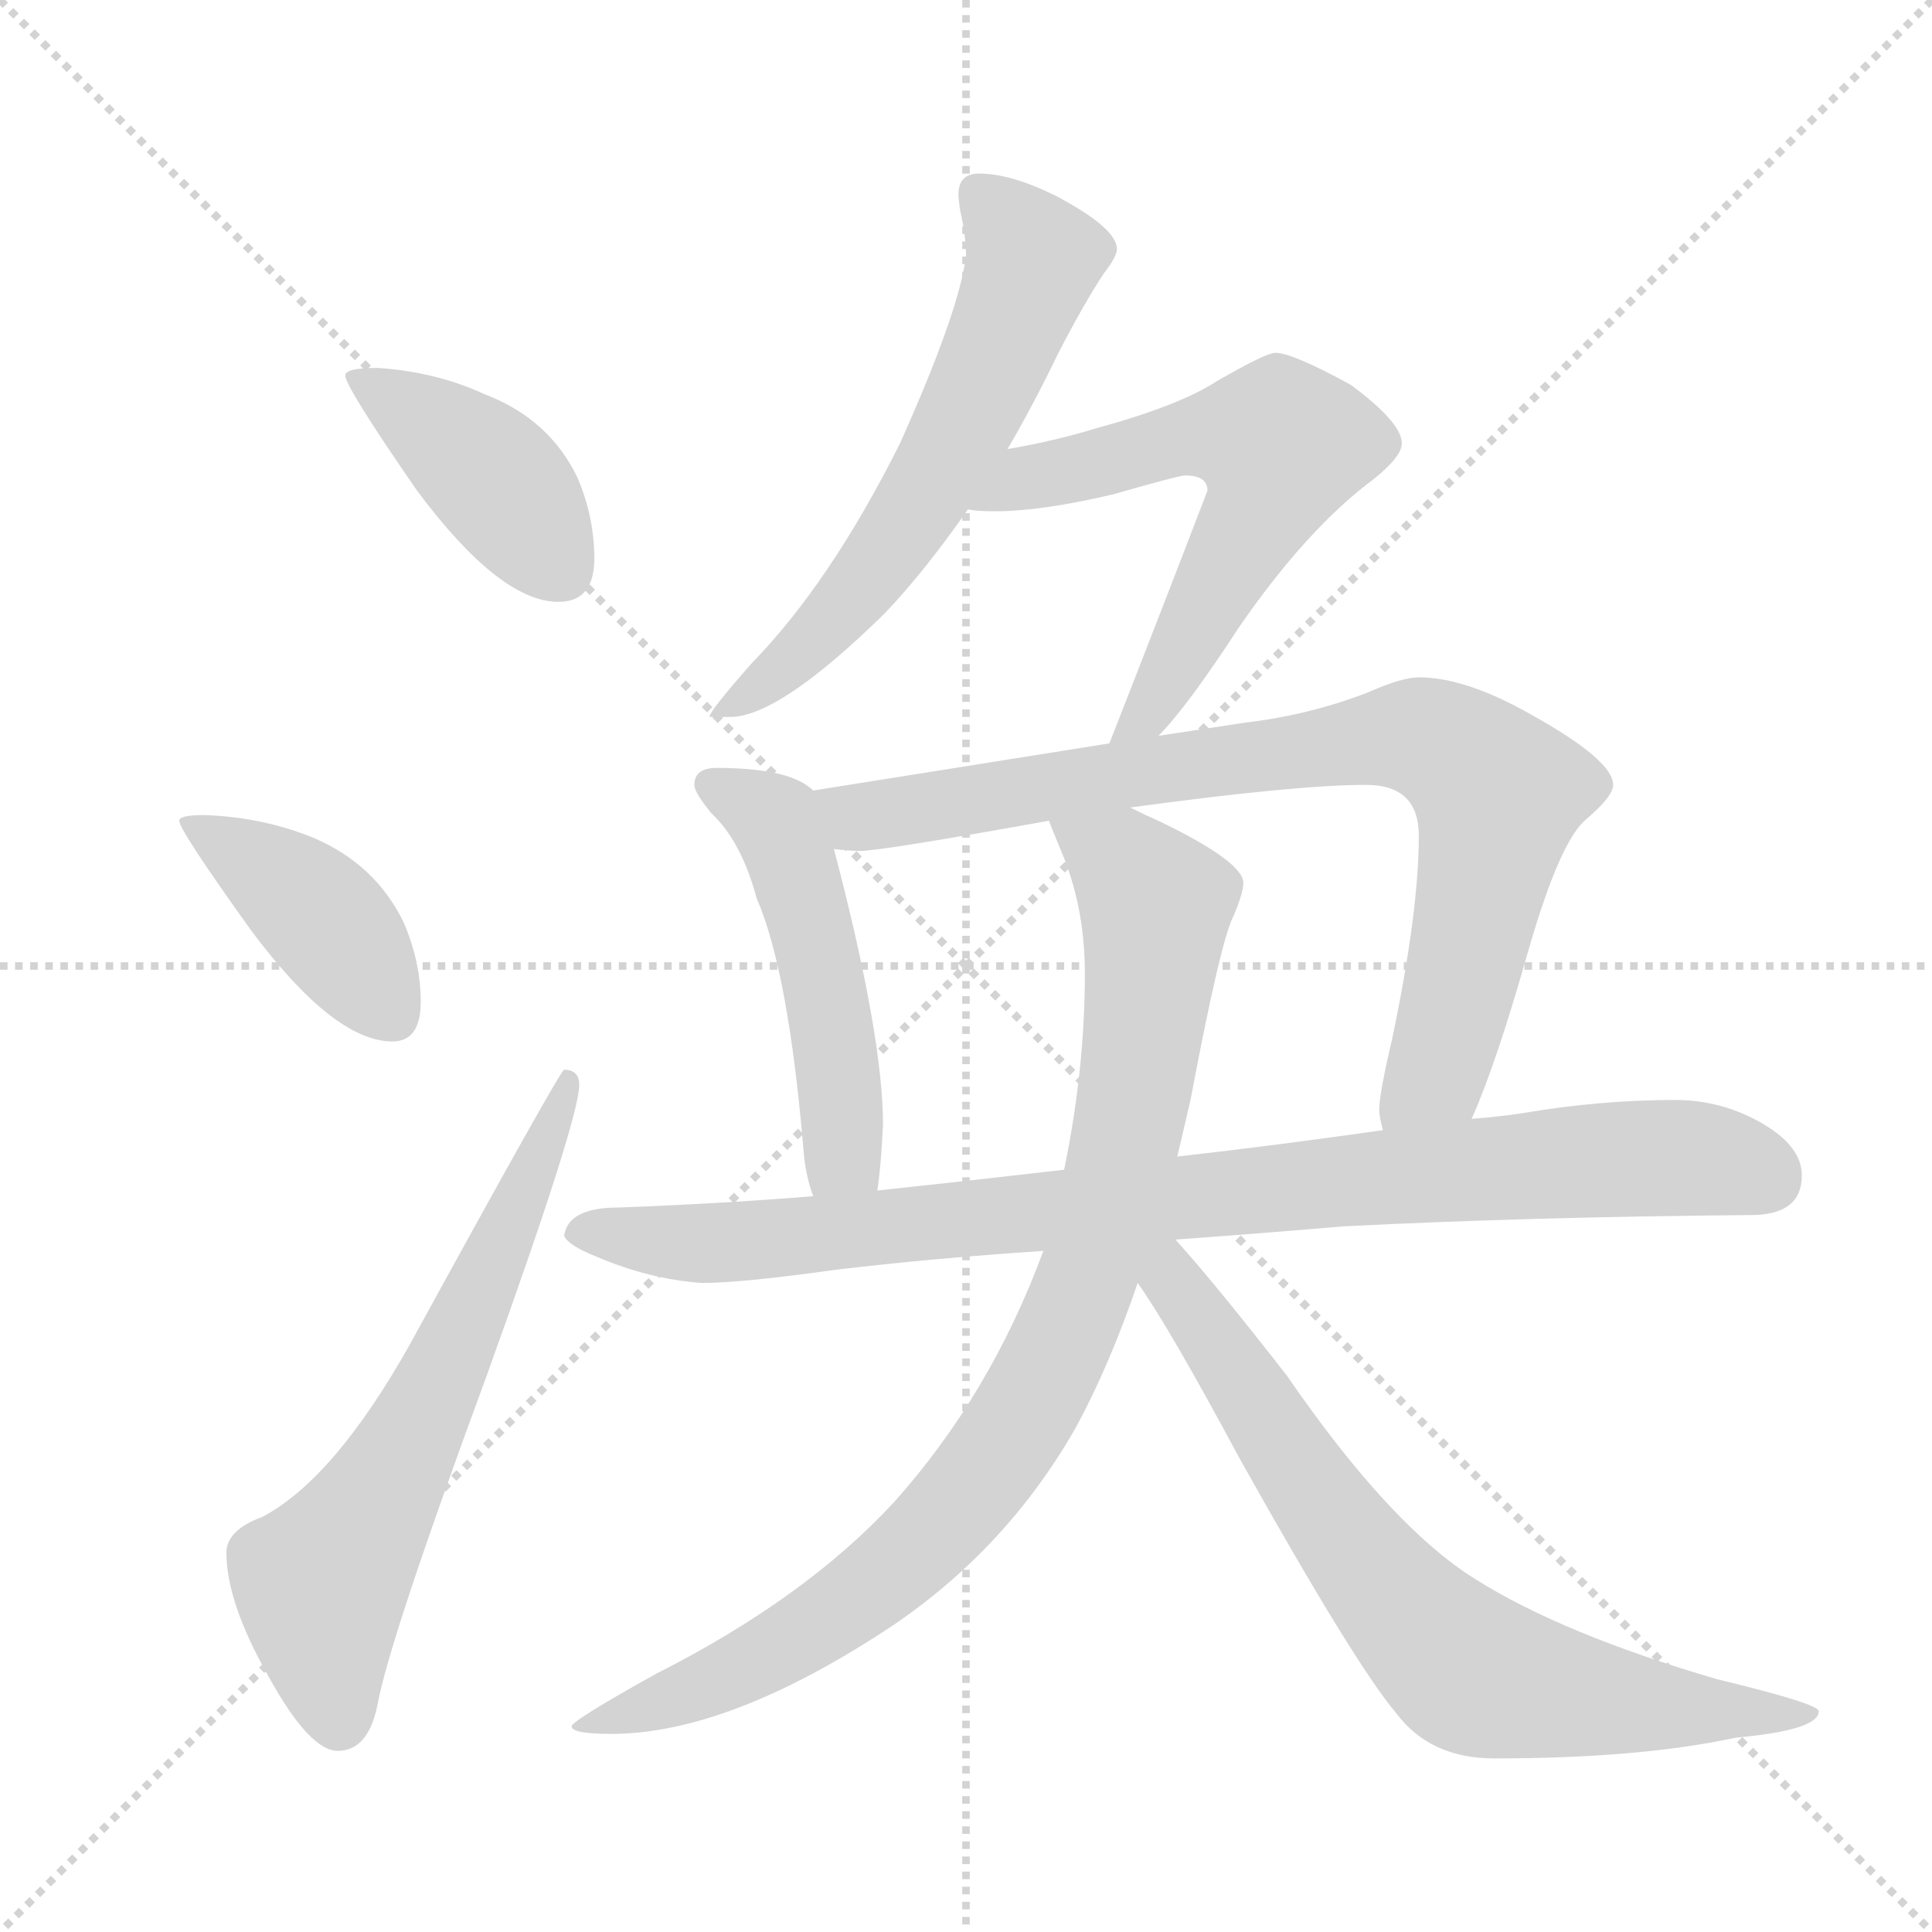 <svg xmlns="http://www.w3.org/2000/svg" version="1.1" viewBox="0 0 1024 1024">
  <g stroke="lightgray" stroke-dasharray="1,1" stroke-width="1" transform="scale(4, 4)">
    <line x1="0" y1="0" x2="256" y2="256" />
    <line x1="256" y1="0" x2="0" y2="256" />
    <line x1="128" y1="0" x2="128" y2="256" />
    <line x1="0" y1="128" x2="256" y2="128" />
  </g>
  <g transform="scale(1.0, -1.0) translate(0.0, -826.00)">
    <style type="text/css">
      
        @keyframes keyframes0 {
          from {
            stroke: blue;
            stroke-dashoffset: 406;
            stroke-width: 128;
          }
          57% {
            animation-timing-function: step-end;
            stroke: blue;
            stroke-dashoffset: 0;
            stroke-width: 128;
          }
          to {
            stroke: black;
            stroke-width: 1024;
          }
        }
        #make-me-a-hanzi-animation-0 {
          animation: keyframes0 0.58s both;
          animation-delay: 0s;
          animation-timing-function: linear;
        }
      
        @keyframes keyframes1 {
          from {
            stroke: blue;
            stroke-dashoffset: 403;
            stroke-width: 128;
          }
          57% {
            animation-timing-function: step-end;
            stroke: blue;
            stroke-dashoffset: 0;
            stroke-width: 128;
          }
          to {
            stroke: black;
            stroke-width: 1024;
          }
        }
        #make-me-a-hanzi-animation-1 {
          animation: keyframes1 0.578s both;
          animation-delay: 0.58s;
          animation-timing-function: linear;
        }
      
        @keyframes keyframes2 {
          from {
            stroke: blue;
            stroke-dashoffset: 630;
            stroke-width: 128;
          }
          67% {
            animation-timing-function: step-end;
            stroke: blue;
            stroke-dashoffset: 0;
            stroke-width: 128;
          }
          to {
            stroke: black;
            stroke-width: 1024;
          }
        }
        #make-me-a-hanzi-animation-2 {
          animation: keyframes2 0.763s both;
          animation-delay: 1.158s;
          animation-timing-function: linear;
        }
      
        @keyframes keyframes3 {
          from {
            stroke: blue;
            stroke-dashoffset: 588;
            stroke-width: 128;
          }
          66% {
            animation-timing-function: step-end;
            stroke: blue;
            stroke-dashoffset: 0;
            stroke-width: 128;
          }
          to {
            stroke: black;
            stroke-width: 1024;
          }
        }
        #make-me-a-hanzi-animation-3 {
          animation: keyframes3 0.729s both;
          animation-delay: 1.921s;
          animation-timing-function: linear;
        }
      
        @keyframes keyframes4 {
          from {
            stroke: blue;
            stroke-dashoffset: 597;
            stroke-width: 128;
          }
          66% {
            animation-timing-function: step-end;
            stroke: blue;
            stroke-dashoffset: 0;
            stroke-width: 128;
          }
          to {
            stroke: black;
            stroke-width: 1024;
          }
        }
        #make-me-a-hanzi-animation-4 {
          animation: keyframes4 0.736s both;
          animation-delay: 2.65s;
          animation-timing-function: linear;
        }
      
        @keyframes keyframes5 {
          from {
            stroke: blue;
            stroke-dashoffset: 494;
            stroke-width: 128;
          }
          62% {
            animation-timing-function: step-end;
            stroke: blue;
            stroke-dashoffset: 0;
            stroke-width: 128;
          }
          to {
            stroke: black;
            stroke-width: 1024;
          }
        }
        #make-me-a-hanzi-animation-5 {
          animation: keyframes5 0.652s both;
          animation-delay: 3.385s;
          animation-timing-function: linear;
        }
      
        @keyframes keyframes6 {
          from {
            stroke: blue;
            stroke-dashoffset: 808;
            stroke-width: 128;
          }
          72% {
            animation-timing-function: step-end;
            stroke: blue;
            stroke-dashoffset: 0;
            stroke-width: 128;
          }
          to {
            stroke: black;
            stroke-width: 1024;
          }
        }
        #make-me-a-hanzi-animation-6 {
          animation: keyframes6 0.908s both;
          animation-delay: 4.037s;
          animation-timing-function: linear;
        }
      
        @keyframes keyframes7 {
          from {
            stroke: blue;
            stroke-dashoffset: 891;
            stroke-width: 128;
          }
          74% {
            animation-timing-function: step-end;
            stroke: blue;
            stroke-dashoffset: 0;
            stroke-width: 128;
          }
          to {
            stroke: black;
            stroke-width: 1024;
          }
        }
        #make-me-a-hanzi-animation-7 {
          animation: keyframes7 0.975s both;
          animation-delay: 4.945s;
          animation-timing-function: linear;
        }
      
        @keyframes keyframes8 {
          from {
            stroke: blue;
            stroke-dashoffset: 901;
            stroke-width: 128;
          }
          75% {
            animation-timing-function: step-end;
            stroke: blue;
            stroke-dashoffset: 0;
            stroke-width: 128;
          }
          to {
            stroke: black;
            stroke-width: 1024;
          }
        }
        #make-me-a-hanzi-animation-8 {
          animation: keyframes8 0.983s both;
          animation-delay: 5.92s;
          animation-timing-function: linear;
        }
      
        @keyframes keyframes9 {
          from {
            stroke: blue;
            stroke-dashoffset: 716;
            stroke-width: 128;
          }
          70% {
            animation-timing-function: step-end;
            stroke: blue;
            stroke-dashoffset: 0;
            stroke-width: 128;
          }
          to {
            stroke: black;
            stroke-width: 1024;
          }
        }
        #make-me-a-hanzi-animation-9 {
          animation: keyframes9 0.833s both;
          animation-delay: 6.903s;
          animation-timing-function: linear;
        }
      
    </style>
    
      <path d="M 200 631 Q 183 631 183 627 Q 183 621 221 566 Q 265 507 296 507 Q 315 507 315 530 Q 315 552 306 573 Q 291 604 257 617 Q 231 629 200 631 Z" fill="lightgray" />
    
      <path d="M 108 394 Q 95 394 95 391 Q 95 386 133 333 Q 177 274 208 274 Q 223 274 223 295 Q 223 316 214 337 Q 199 368 166 382 Q 139 393 108 394 Z" fill="lightgray" />
    
      <path d="M 299 259 Q 297 259 217 113 Q 177 42 139 22 Q 120 15 120 3 Q 120 -23 142 -62 Q 164 -102 179 -102 Q 195 -102 200 -78 Q 206 -44 258 97 Q 307 233 307 251 Q 307 259 299 259 Z" fill="lightgray" />
    
      <path d="M 519 734 Q 508 734 508 723 Q 508 720 509 714 Q 512 701 512 690 Q 508 660 477 591 Q 440 517 398 474 Q 376 449 376 446 L 387 446 Q 413 446 469 501 Q 490 523 513 556 L 534 588 Q 547 610 561 639 Q 575 666 585 681 Q 592 690 592 694 Q 592 705 560 722 Q 536 734 519 734 Z" fill="lightgray" />
    
      <path d="M 513 556 Q 518 555 527 555 Q 552 555 590 564 Q 625 574 628 574 Q 640 574 640 566 Q 617 506 588 432 C 577 404 594 414 614 436 Q 629 451 657 494 Q 693 546 728 572 Q 743 584 743 591 Q 743 602 716 622 Q 685 639 676 639 Q 671 639 645 624 Q 625 611 581 599 Q 558 592 534 588 C 504 583 483 559 513 556 Z" fill="lightgray" />
    
      <path d="M 431 407 Q 426 412 416 415 Q 402 419 380 419 Q 368 419 368 410 Q 368 406 377 395 Q 393 380 401 350 Q 418 311 426 215 Q 427 203 431 192 C 440 163 461 165 465 195 Q 467 208 468 230 Q 468 277 442 376 C 435 404 435 404 431 407 Z" fill="lightgray" />
    
      <path d="M 588 432 L 431 407 C 401 402 412 377 442 376 Q 450 375 456 375 Q 467 375 556 391 L 599 398 Q 687 410 724 410 Q 752 410 752 383 Q 752 343 738 276 Q 731 246 731 238 Q 731 234 733 227 C 735 197 769 205 780 233 Q 793 262 810 322 Q 827 381 841 392 Q 855 404 855 410 Q 855 423 812 447 Q 777 467 752 467 Q 743 467 725 459 Q 694 447 660 443 L 614 436 L 588 432 Z" fill="lightgray" />
    
      <path d="M 431 192 Q 382 188 328 186 Q 301 186 299 171 Q 301 166 316 160 Q 344 148 372 146 Q 393 146 443 153 Q 493 159 553 163 L 623 169 Q 665 172 712 176 Q 810 181 928 182 Q 955 182 955 203 Q 955 218 935 230 Q 913 243 888 243 Q 848 243 807 236 Q 794 234 780 233 L 733 227 Q 677 219 624 213 L 564 206 Q 512 200 465 195 L 431 192 Z" fill="lightgray" />
    
      <path d="M 553 163 Q 525 87 474 30 Q 427 -21 348 -61 Q 303 -86 303 -89 Q 303 -93 324 -93 Q 387 -93 474 -35 Q 534 6 570 69 Q 588 102 603 146 L 624 213 Q 627 226 631 243 Q 647 328 654 341 Q 659 353 659 358 Q 659 369 616 390 Q 607 394 599 398 C 572 411 545 419 556 391 Q 557 388 562 376 Q 575 346 575 310 Q 575 259 564 206 L 553 163 Z" fill="lightgray" />
    
      <path d="M 603 146 Q 620 122 657 53 Q 718 -56 740 -82 Q 758 -106 792 -106 Q 869 -106 920 -95 Q 964 -91 964 -81 Q 964 -77 910 -64 Q 828 -40 782 -11 Q 737 17 682 97 Q 643 147 623 169 C 603 192 585 173 603 146 Z" fill="lightgray" />
    
    
      <clipPath id="make-me-a-hanzi-clip-0">
        <path d="M 200 631 Q 183 631 183 627 Q 183 621 221 566 Q 265 507 296 507 Q 315 507 315 530 Q 315 552 306 573 Q 291 604 257 617 Q 231 629 200 631 Z" />
      </clipPath>
      <path clip-path="url(#make-me-a-hanzi-clip-0)" d="M 187 626 L 250 584 L 297 526" fill="none" id="make-me-a-hanzi-animation-0" stroke-dasharray="278 556" stroke-linecap="round" />
    
      <clipPath id="make-me-a-hanzi-clip-1">
        <path d="M 108 394 Q 95 394 95 391 Q 95 386 133 333 Q 177 274 208 274 Q 223 274 223 295 Q 223 316 214 337 Q 199 368 166 382 Q 139 393 108 394 Z" />
      </clipPath>
      <path clip-path="url(#make-me-a-hanzi-clip-1)" d="M 102 391 L 171 339 L 207 290" fill="none" id="make-me-a-hanzi-animation-1" stroke-dasharray="275 550" stroke-linecap="round" />
    
      <clipPath id="make-me-a-hanzi-clip-2">
        <path d="M 299 259 Q 297 259 217 113 Q 177 42 139 22 Q 120 15 120 3 Q 120 -23 142 -62 Q 164 -102 179 -102 Q 195 -102 200 -78 Q 206 -44 258 97 Q 307 233 307 251 Q 307 259 299 259 Z" />
      </clipPath>
      <path clip-path="url(#make-me-a-hanzi-clip-2)" d="M 180 -86 L 170 -13 L 223 72 L 303 255" fill="none" id="make-me-a-hanzi-animation-2" stroke-dasharray="502 1004" stroke-linecap="round" />
    
      <clipPath id="make-me-a-hanzi-clip-3">
        <path d="M 519 734 Q 508 734 508 723 Q 508 720 509 714 Q 512 701 512 690 Q 508 660 477 591 Q 440 517 398 474 Q 376 449 376 446 L 387 446 Q 413 446 469 501 Q 490 523 513 556 L 534 588 Q 547 610 561 639 Q 575 666 585 681 Q 592 690 592 694 Q 592 705 560 722 Q 536 734 519 734 Z" />
      </clipPath>
      <path clip-path="url(#make-me-a-hanzi-clip-3)" d="M 522 720 L 547 686 L 509 597 L 450 506 L 404 463 L 385 453" fill="none" id="make-me-a-hanzi-animation-3" stroke-dasharray="460 920" stroke-linecap="round" />
    
      <clipPath id="make-me-a-hanzi-clip-4">
        <path d="M 513 556 Q 518 555 527 555 Q 552 555 590 564 Q 625 574 628 574 Q 640 574 640 566 Q 617 506 588 432 C 577 404 594 414 614 436 Q 629 451 657 494 Q 693 546 728 572 Q 743 584 743 591 Q 743 602 716 622 Q 685 639 676 639 Q 671 639 645 624 Q 625 611 581 599 Q 558 592 534 588 C 504 583 483 559 513 556 Z" />
      </clipPath>
      <path clip-path="url(#make-me-a-hanzi-clip-4)" d="M 520 559 L 555 575 L 626 594 L 679 590 L 670 560 L 614 456 L 594 439" fill="none" id="make-me-a-hanzi-animation-4" stroke-dasharray="469 938" stroke-linecap="round" />
    
      <clipPath id="make-me-a-hanzi-clip-5">
        <path d="M 431 407 Q 426 412 416 415 Q 402 419 380 419 Q 368 419 368 410 Q 368 406 377 395 Q 393 380 401 350 Q 418 311 426 215 Q 427 203 431 192 C 440 163 461 165 465 195 Q 467 208 468 230 Q 468 277 442 376 C 435 404 435 404 431 407 Z" />
      </clipPath>
      <path clip-path="url(#make-me-a-hanzi-clip-5)" d="M 377 410 L 411 391 L 423 361 L 445 255 L 445 212 L 436 200" fill="none" id="make-me-a-hanzi-animation-5" stroke-dasharray="366 732" stroke-linecap="round" />
    
      <clipPath id="make-me-a-hanzi-clip-6">
        <path d="M 588 432 L 431 407 C 401 402 412 377 442 376 Q 450 375 456 375 Q 467 375 556 391 L 599 398 Q 687 410 724 410 Q 752 410 752 383 Q 752 343 738 276 Q 731 246 731 238 Q 731 234 733 227 C 735 197 769 205 780 233 Q 793 262 810 322 Q 827 381 841 392 Q 855 404 855 410 Q 855 423 812 447 Q 777 467 752 467 Q 743 467 725 459 Q 694 447 660 443 L 614 436 L 588 432 Z" />
      </clipPath>
      <path clip-path="url(#make-me-a-hanzi-clip-6)" d="M 439 404 L 462 394 L 743 436 L 764 431 L 794 403 L 766 272 L 740 234" fill="none" id="make-me-a-hanzi-animation-6" stroke-dasharray="680 1360" stroke-linecap="round" />
    
      <clipPath id="make-me-a-hanzi-clip-7">
        <path d="M 431 192 Q 382 188 328 186 Q 301 186 299 171 Q 301 166 316 160 Q 344 148 372 146 Q 393 146 443 153 Q 493 159 553 163 L 623 169 Q 665 172 712 176 Q 810 181 928 182 Q 955 182 955 203 Q 955 218 935 230 Q 913 243 888 243 Q 848 243 807 236 Q 794 234 780 233 L 733 227 Q 677 219 624 213 L 564 206 Q 512 200 465 195 L 431 192 Z" />
      </clipPath>
      <path clip-path="url(#make-me-a-hanzi-clip-7)" d="M 306 173 L 386 167 L 844 211 L 900 212 L 937 201" fill="none" id="make-me-a-hanzi-animation-7" stroke-dasharray="763 1526" stroke-linecap="round" />
    
      <clipPath id="make-me-a-hanzi-clip-8">
        <path d="M 553 163 Q 525 87 474 30 Q 427 -21 348 -61 Q 303 -86 303 -89 Q 303 -93 324 -93 Q 387 -93 474 -35 Q 534 6 570 69 Q 588 102 603 146 L 624 213 Q 627 226 631 243 Q 647 328 654 341 Q 659 353 659 358 Q 659 369 616 390 Q 607 394 599 398 C 572 411 545 419 556 391 Q 557 388 562 376 Q 575 346 575 310 Q 575 259 564 206 L 553 163 Z" />
      </clipPath>
      <path clip-path="url(#make-me-a-hanzi-clip-8)" d="M 563 391 L 594 369 L 613 344 L 592 201 L 566 121 L 543 76 L 509 29 L 451 -22 L 387 -62 L 306 -89" fill="none" id="make-me-a-hanzi-animation-8" stroke-dasharray="773 1546" stroke-linecap="round" />
    
      <clipPath id="make-me-a-hanzi-clip-9">
        <path d="M 603 146 Q 620 122 657 53 Q 718 -56 740 -82 Q 758 -106 792 -106 Q 869 -106 920 -95 Q 964 -91 964 -81 Q 964 -77 910 -64 Q 828 -40 782 -11 Q 737 17 682 97 Q 643 147 623 169 C 603 192 585 173 603 146 Z" />
      </clipPath>
      <path clip-path="url(#make-me-a-hanzi-clip-9)" d="M 617 160 L 695 34 L 741 -24 L 778 -59 L 846 -75 L 919 -78 L 931 -85 L 940 -80 L 960 -83" fill="none" id="make-me-a-hanzi-animation-9" stroke-dasharray="588 1176" stroke-linecap="round" />
    
  </g>
</svg>